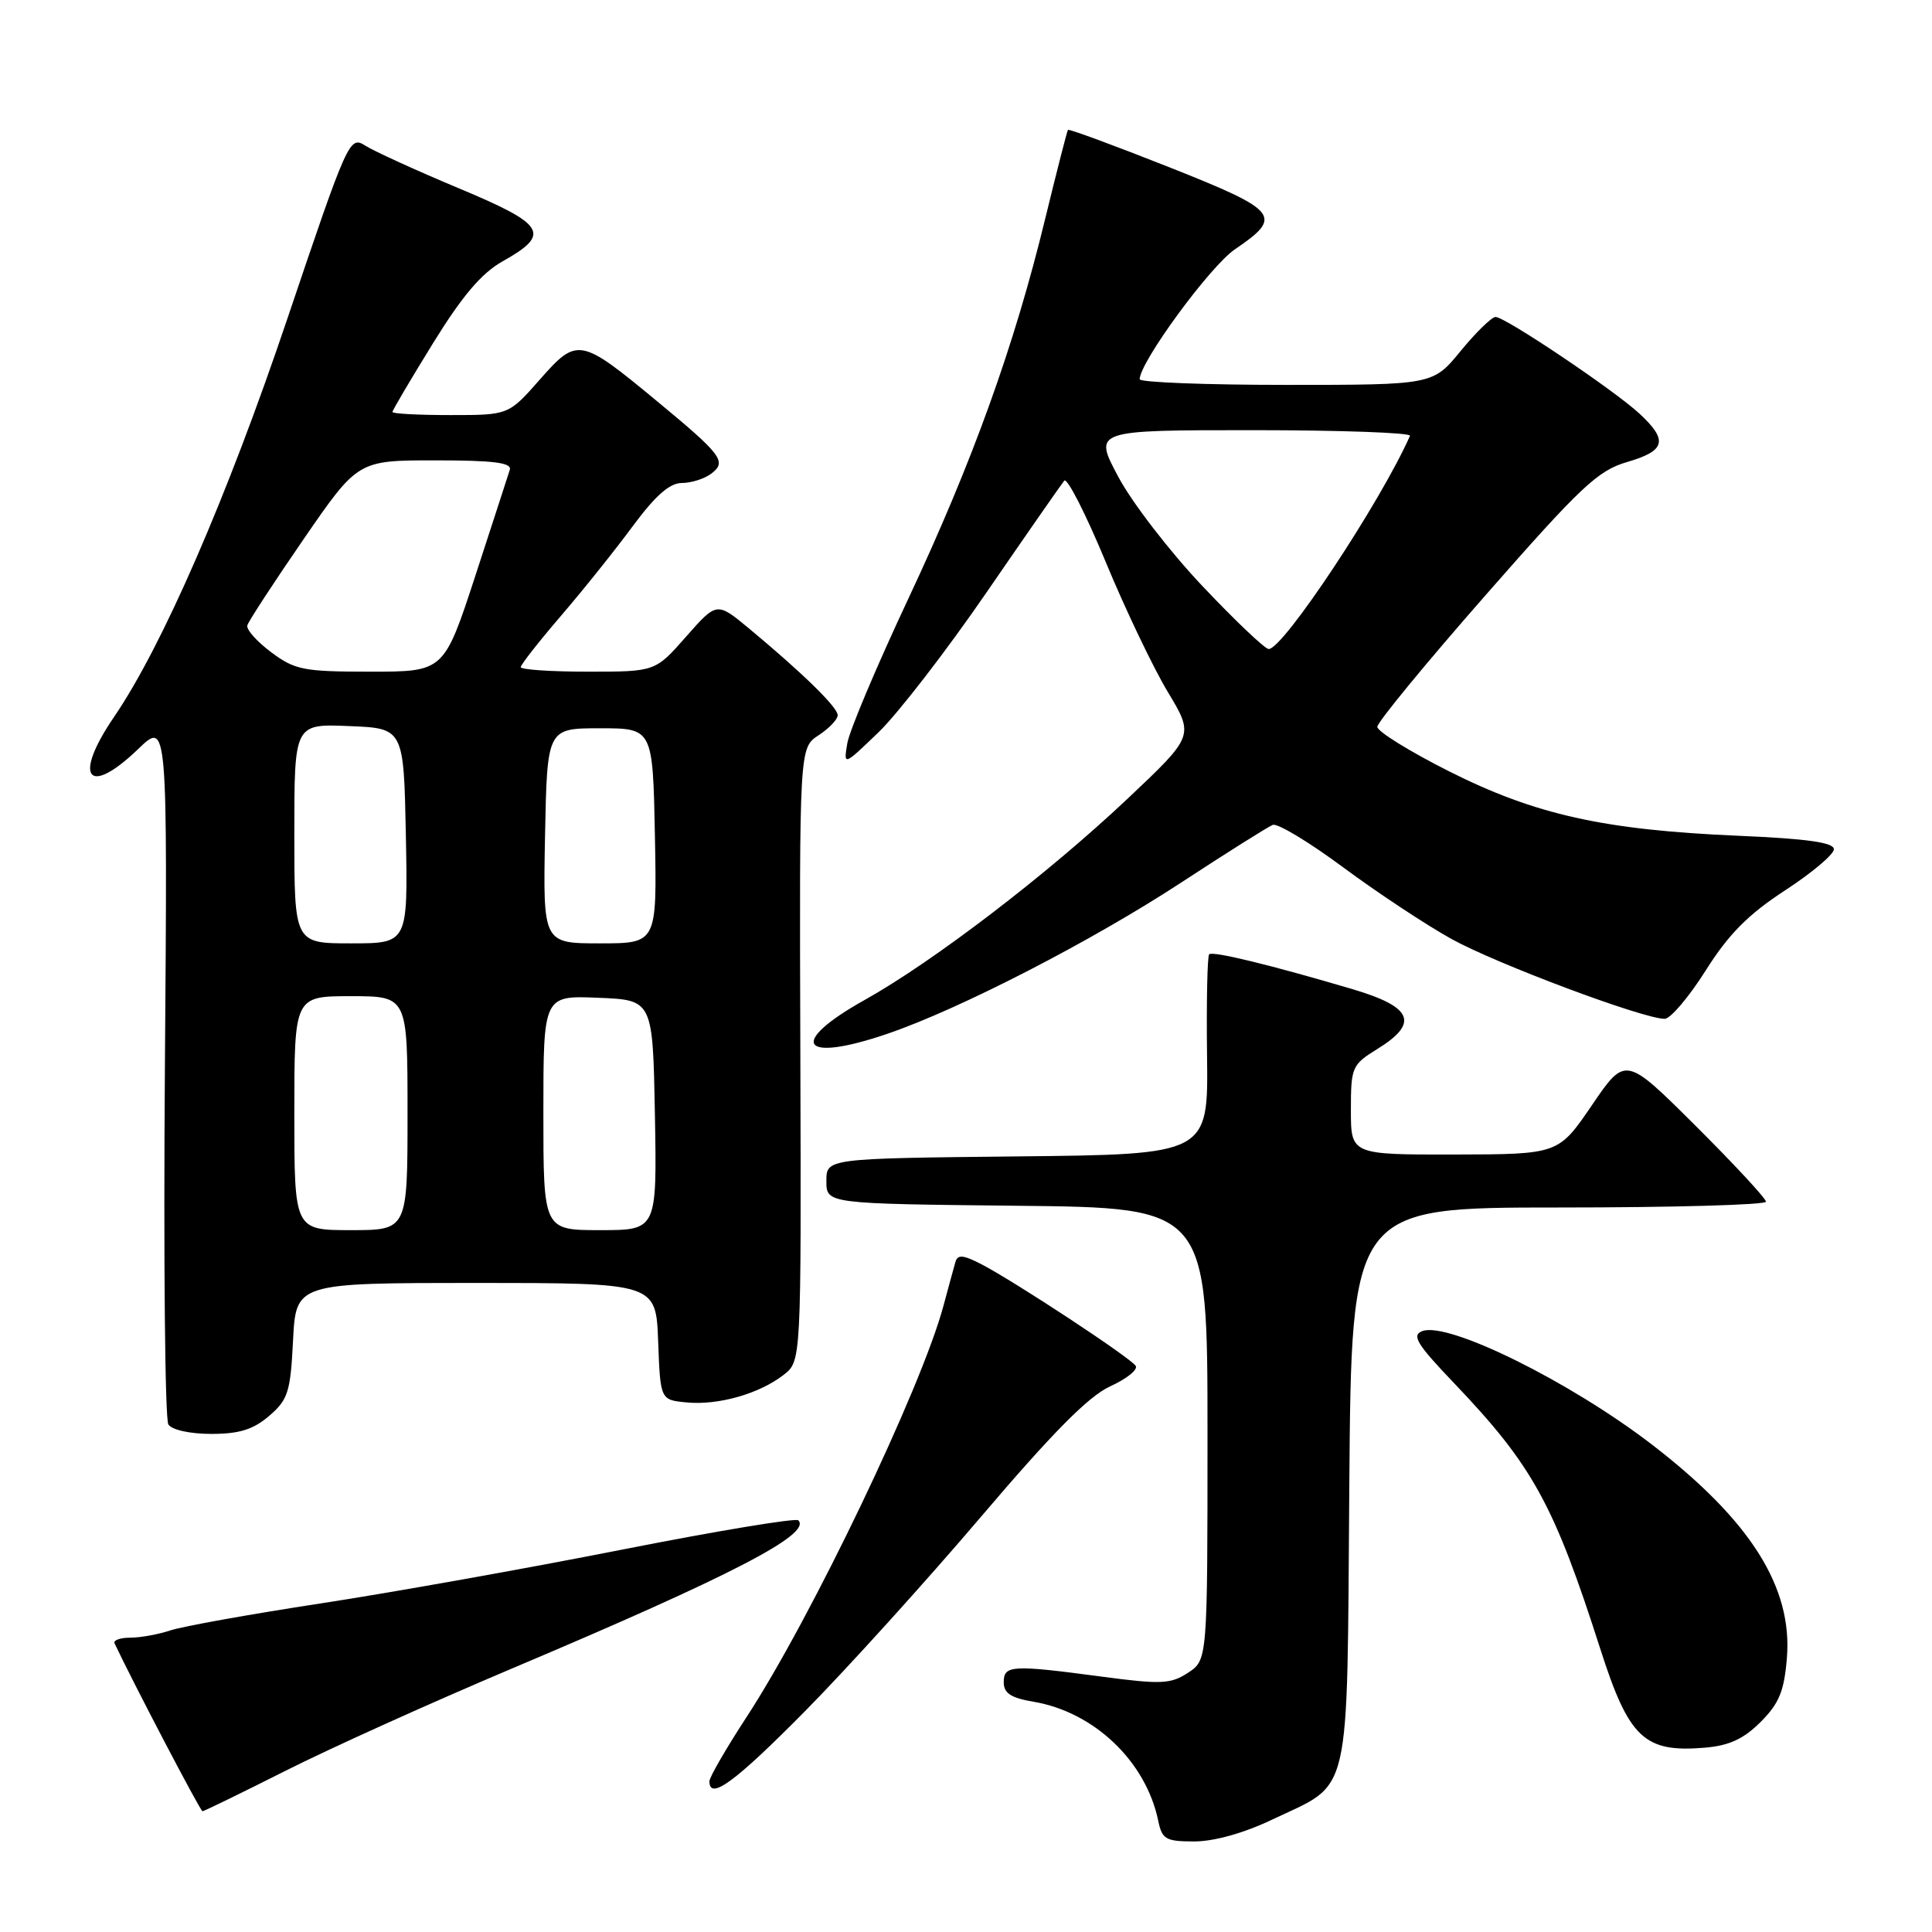 <?xml version="1.0" encoding="UTF-8" standalone="no"?>
<!DOCTYPE svg PUBLIC "-//W3C//DTD SVG 1.1//EN" "http://www.w3.org/Graphics/SVG/1.1/DTD/svg11.dtd" >
<svg xmlns="http://www.w3.org/2000/svg" xmlns:xlink="http://www.w3.org/1999/xlink" version="1.1" viewBox="0 0 256 256">
 <g >
 <path fill="currentColor"
d=" M 168.50 241.14 C 179.20 236.04 178.46 239.23 178.79 196.90 C 179.07 160.00 179.07 160.00 206.54 160.00 C 221.64 160.00 234.00 159.65 234.00 159.23 C 234.00 158.81 229.81 154.29 224.69 149.19 C 215.38 139.92 215.38 139.92 210.94 146.44 C 206.50 152.95 206.50 152.95 192.75 152.98 C 179.00 153.00 179.00 153.00 179.00 147.08 C 179.00 141.40 179.14 141.08 182.50 139.00 C 188.07 135.56 187.20 133.44 179.25 131.08 C 168.33 127.85 160.68 125.99 160.22 126.45 C 159.98 126.69 159.85 132.75 159.94 139.92 C 160.10 152.97 160.10 152.97 134.80 153.23 C 109.50 153.50 109.50 153.50 109.50 156.50 C 109.50 159.50 109.50 159.50 134.75 159.77 C 160.00 160.03 160.00 160.03 160.00 189.99 C 160.00 219.95 160.00 219.95 157.42 221.65 C 155.12 223.15 153.87 223.21 146.05 222.17 C 134.04 220.57 133.00 220.63 133.00 222.91 C 133.00 224.36 133.96 224.99 136.95 225.49 C 144.98 226.85 151.83 233.38 153.47 241.25 C 153.98 243.73 154.46 244.00 158.27 244.00 C 160.86 244.00 164.83 242.89 168.50 241.14 Z  M 37.85 234.63 C 43.71 231.67 57.23 225.57 67.90 221.06 C 96.91 208.80 107.60 203.27 105.78 201.45 C 105.45 201.12 94.90 202.87 82.34 205.35 C 69.78 207.83 51.85 211.03 42.50 212.46 C 33.15 213.89 24.20 215.50 22.60 216.03 C 21.01 216.56 18.61 217.00 17.27 217.00 C 15.93 217.00 14.99 217.34 15.18 217.75 C 17.58 222.86 26.55 240.00 26.83 240.00 C 27.03 240.00 31.99 237.58 37.85 234.63 Z  M 106.66 226.75 C 112.23 221.11 122.71 209.53 129.97 201.00 C 139.48 189.82 144.25 185.00 147.10 183.70 C 149.28 182.71 150.80 181.49 150.49 180.99 C 149.84 179.93 134.46 169.81 130.01 167.50 C 127.62 166.27 126.88 166.21 126.60 167.22 C 126.39 167.92 125.69 170.53 125.02 173.00 C 122.12 183.85 107.52 214.36 98.91 227.54 C 96.21 231.68 94.00 235.50 94.00 236.03 C 94.00 238.62 97.39 236.13 106.66 226.75 Z  M 233.28 228.18 C 235.74 225.73 236.41 224.09 236.77 219.72 C 237.55 210.33 231.96 201.47 218.90 191.42 C 208.04 183.07 191.86 175.07 188.46 176.38 C 187.02 176.93 187.72 178.09 192.67 183.27 C 203.10 194.20 205.90 199.29 212.08 218.59 C 215.84 230.31 217.89 232.25 225.87 231.58 C 229.11 231.31 231.03 230.43 233.28 228.18 Z  M 35.67 187.61 C 38.17 185.46 38.49 184.45 38.83 177.61 C 39.22 170.00 39.22 170.00 63.07 170.00 C 86.92 170.00 86.92 170.00 87.21 177.75 C 87.50 185.50 87.50 185.50 91.00 185.83 C 95.18 186.23 100.62 184.68 103.83 182.18 C 106.17 180.37 106.17 180.37 106.05 139.73 C 105.92 99.10 105.92 99.10 108.46 97.43 C 109.86 96.52 111.00 95.32 111.00 94.77 C 111.00 93.72 106.35 89.18 99.24 83.27 C 94.98 79.74 94.98 79.74 90.90 84.37 C 86.83 89.00 86.83 89.00 77.92 89.00 C 73.01 89.00 69.00 88.73 69.00 88.40 C 69.00 88.08 71.38 85.04 74.29 81.65 C 77.20 78.27 81.49 72.91 83.82 69.75 C 86.83 65.68 88.73 64.00 90.34 64.00 C 91.59 64.00 93.36 63.44 94.26 62.75 C 96.34 61.17 95.67 60.28 87.00 53.11 C 76.88 44.74 76.49 44.66 71.55 50.27 C 67.39 55.00 67.39 55.00 59.70 55.00 C 55.46 55.00 52.00 54.82 52.00 54.59 C 52.00 54.37 54.42 50.27 57.37 45.49 C 61.26 39.19 63.81 36.19 66.61 34.62 C 73.06 31.00 72.32 29.77 60.80 24.95 C 55.13 22.58 49.55 20.03 48.39 19.29 C 46.32 17.98 46.09 18.49 38.08 42.22 C 30.10 65.88 21.50 85.65 15.11 95.00 C 9.62 103.04 11.62 105.69 18.31 99.25 C 22.20 95.50 22.20 95.50 21.85 141.50 C 21.66 166.80 21.86 188.06 22.31 188.75 C 22.77 189.47 25.19 190.00 28.00 190.00 C 31.71 190.00 33.56 189.42 35.67 187.61 Z  M 117.59 136.98 C 127.13 133.73 144.66 124.70 156.50 116.95 C 162.55 112.99 168.02 109.55 168.65 109.30 C 169.28 109.06 173.48 111.59 177.98 114.93 C 182.49 118.27 188.94 122.54 192.33 124.42 C 198.27 127.71 217.72 135.00 220.58 135.00 C 221.34 135.00 223.79 132.12 226.01 128.60 C 229.06 123.77 231.64 121.17 236.53 117.98 C 240.09 115.66 243.00 113.21 243.00 112.53 C 243.00 111.63 239.43 111.13 230.25 110.74 C 212.49 109.97 203.42 107.95 192.00 102.20 C 186.78 99.57 182.50 96.92 182.50 96.31 C 182.50 95.71 188.96 87.85 196.85 78.86 C 209.48 64.46 211.72 62.35 215.60 61.22 C 220.71 59.73 221.06 58.36 217.25 54.82 C 213.89 51.70 199.45 42.00 198.17 42.00 C 197.66 42.00 195.58 44.03 193.55 46.50 C 189.87 51.00 189.87 51.00 170.43 51.00 C 159.74 51.00 151.01 50.66 151.01 50.25 C 151.05 47.95 160.35 35.26 163.64 33.03 C 170.07 28.66 169.48 27.93 154.91 22.15 C 147.66 19.28 141.64 17.06 141.51 17.21 C 141.39 17.37 140.03 22.68 138.49 29.00 C 134.39 45.89 128.85 61.24 120.33 79.39 C 116.17 88.25 112.54 96.85 112.27 98.50 C 111.77 101.50 111.77 101.50 116.44 97.00 C 119.00 94.53 125.43 86.20 130.72 78.50 C 136.01 70.80 140.65 64.14 141.02 63.69 C 141.40 63.25 143.85 68.05 146.47 74.36 C 149.08 80.68 152.80 88.46 154.73 91.67 C 158.24 97.50 158.24 97.50 149.37 105.87 C 138.82 115.82 123.72 127.38 114.59 132.49 C 104.30 138.24 106.09 140.91 117.59 136.98 Z  M 39.00 147.50 C 39.00 132.00 39.00 132.00 46.50 132.00 C 54.00 132.00 54.00 132.00 54.00 147.50 C 54.00 163.00 54.00 163.00 46.50 163.00 C 39.00 163.00 39.00 163.00 39.00 147.50 Z  M 72.00 147.46 C 72.00 131.91 72.00 131.91 79.25 132.21 C 86.50 132.50 86.50 132.50 86.78 147.75 C 87.05 163.00 87.05 163.00 79.53 163.00 C 72.00 163.00 72.00 163.00 72.00 147.46 Z  M 39.00 110.46 C 39.00 95.91 39.00 95.91 46.25 96.21 C 53.50 96.50 53.50 96.50 53.78 110.75 C 54.05 125.00 54.05 125.00 46.53 125.00 C 39.00 125.00 39.00 125.00 39.00 110.46 Z  M 72.22 110.75 C 72.50 96.50 72.50 96.50 79.50 96.50 C 86.50 96.50 86.50 96.50 86.78 110.75 C 87.05 125.00 87.05 125.00 79.50 125.00 C 71.95 125.00 71.95 125.00 72.22 110.75 Z  M 35.94 86.43 C 34.05 85.02 32.62 83.42 32.77 82.87 C 32.92 82.33 36.27 77.19 40.23 71.44 C 47.42 61.00 47.42 61.00 57.68 61.00 C 65.43 61.00 67.84 61.31 67.55 62.25 C 67.33 62.94 65.29 69.24 63.00 76.25 C 58.83 89.00 58.83 89.00 49.11 89.00 C 40.23 89.00 39.09 88.78 35.94 86.43 Z  M 159.35 77.68 C 155.02 73.11 149.99 66.59 148.18 63.18 C 144.88 57.00 144.88 57.00 166.02 57.00 C 177.65 57.00 187.02 57.34 186.83 57.75 C 182.91 66.59 170.04 86.00 168.11 86.00 C 167.62 86.00 163.68 82.26 159.35 77.68 Z "/>
</g>
</svg>